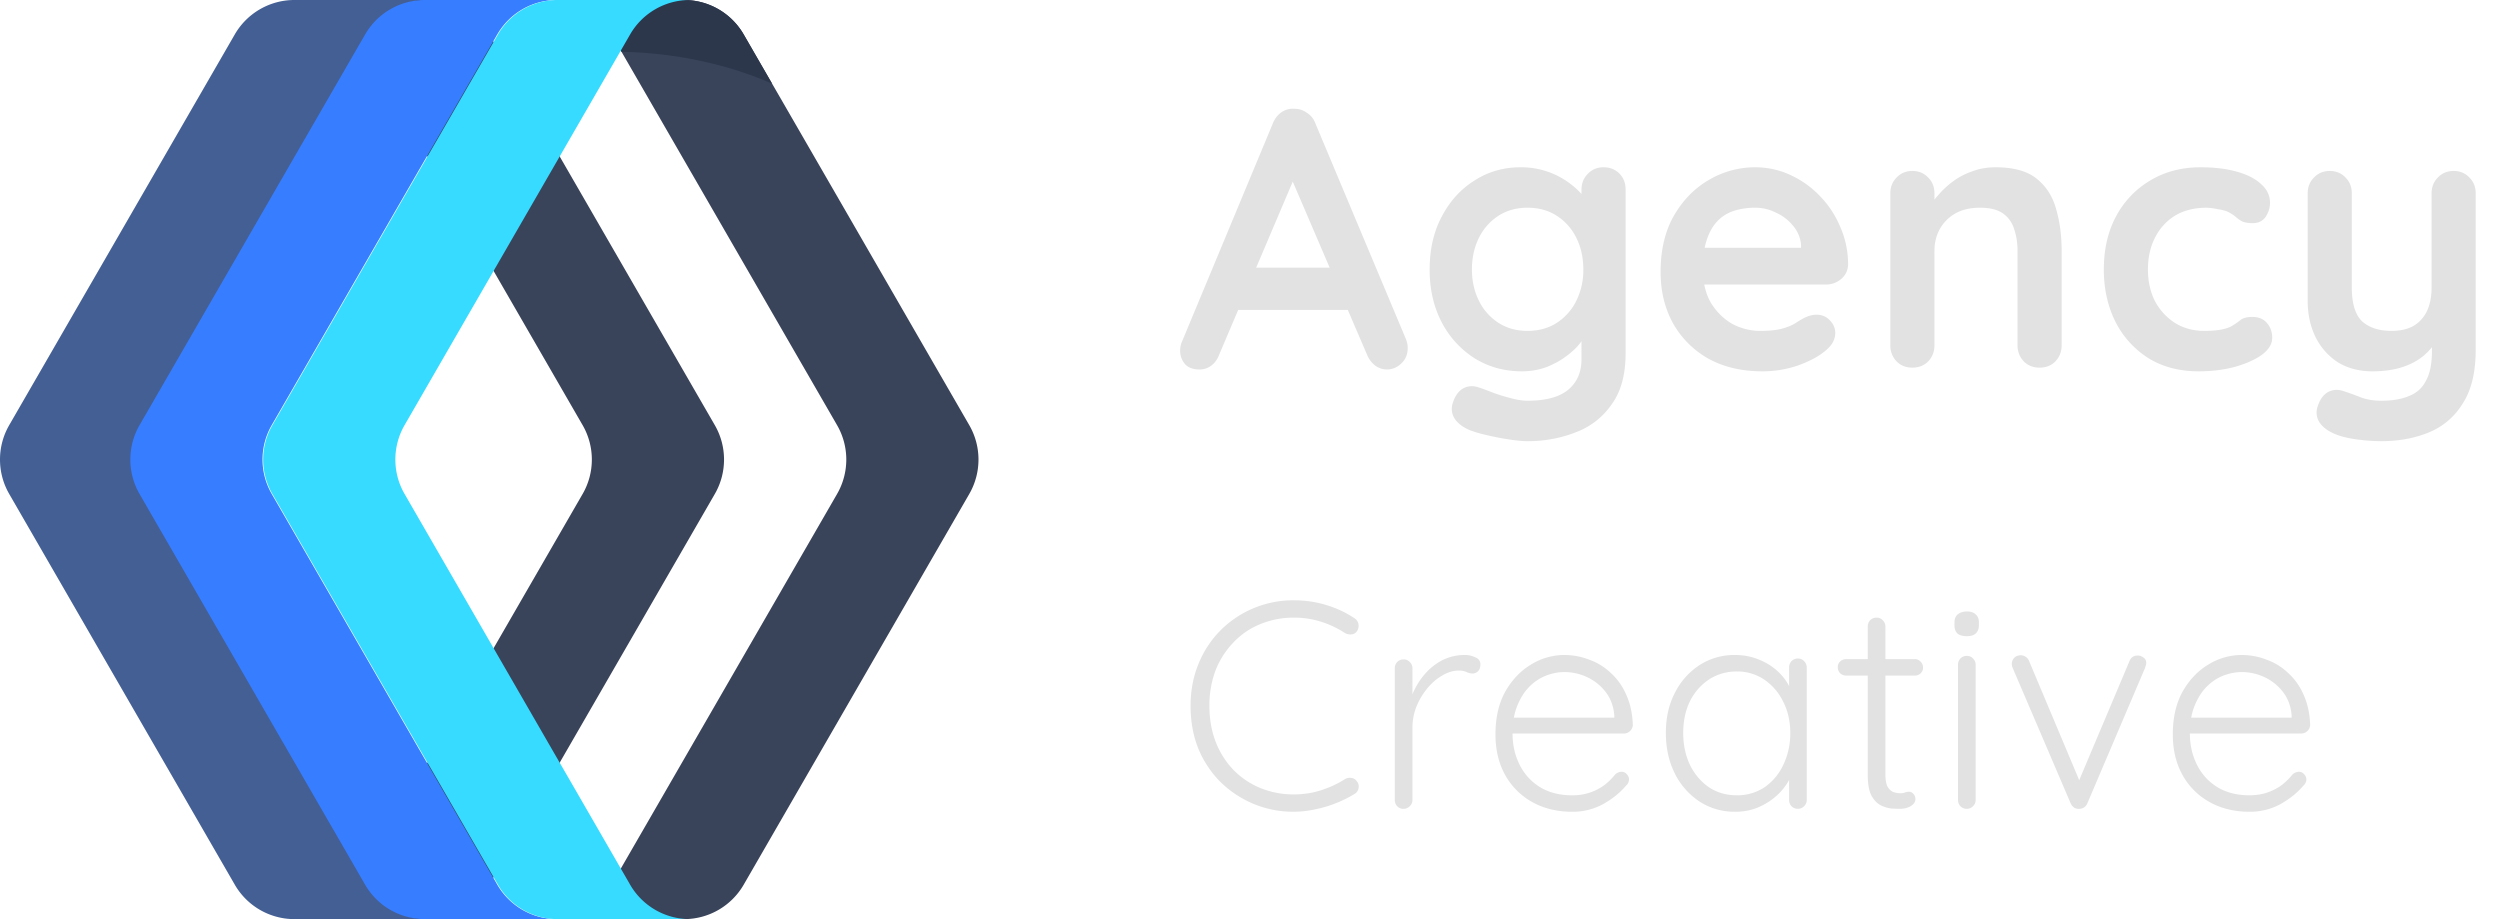 <svg xmlns="http://www.w3.org/2000/svg" width="136" height="50" fill="none" viewBox="0 0 136 50"><path fill="#39435A" d="m33.266 1.874 12.27 21.253c.67 1.16.67 2.587 0 3.747l-12.27 21.253A3.746 3.746 0 0 1 30.022 50h7.19a3.746 3.746 0 0 0 3.245-1.873l12.27-21.253c.67-1.16.67-2.588 0-3.747L40.457 1.874A3.746 3.746 0 0 0 37.212 0h-7.19c1.338 0 2.575.715 3.244 1.874Z"/><path fill="#2C374C" d="m33.266 1.874.547.947c.929.013 1.894.09 2.88.235 1.96.288 3.767.814 5.31 1.498l-1.547-2.68A3.745 3.745 0 0 0 37.212 0h-7.19c1.338 0 2.575.715 3.244 1.874Z"/><path fill="#39435A" d="m19.424 1.874 12.27 21.253c.67 1.16.67 2.587 0 3.747l-12.27 21.253A3.746 3.746 0 0 1 16.179 50h7.191a3.746 3.746 0 0 0 3.244-1.873l12.271-21.253c.67-1.16.67-2.588 0-3.747L26.615 1.874A3.747 3.747 0 0 0 23.37 0h-7.19c1.338 0 2.574.715 3.244 1.874Z"/><path fill="#435F94" d="M19.963 48.126 7.693 26.873a3.747 3.747 0 0 1 0-3.747l12.27-21.253A3.746 3.746 0 0 1 23.208 0h-7.191a3.746 3.746 0 0 0-3.245 1.873L.502 23.126a3.747 3.747 0 0 0 0 3.747l12.27 21.253A3.746 3.746 0 0 0 16.017 50h7.19a3.746 3.746 0 0 1-3.244-1.874Z"/><path fill="#377DFF" d="M27.053 48.127 14.782 26.872a3.747 3.747 0 0 1 0-3.746l12.27-21.254A3.747 3.747 0 0 1 30.298 0h-7.19a3.746 3.746 0 0 0-3.245 1.874L7.592 23.127a3.747 3.747 0 0 0 0 3.747l12.27 21.253A3.746 3.746 0 0 0 23.106 50h7.191a3.747 3.747 0 0 1-3.244-1.873Z"/><path fill="#37DBFF" d="m34.279 48.127-12.27-21.254a3.747 3.747 0 0 1 0-3.746l12.27-21.254A3.747 3.747 0 0 1 37.523 0h-7.19a3.746 3.746 0 0 0-3.245 1.874l-12.27 21.253a3.747 3.747 0 0 0 0 3.747l12.27 21.253A3.746 3.746 0 0 0 30.333 50h7.19a3.747 3.747 0 0 1-3.244-1.873Z"/><path fill="#E2E2E2" d="M70.64 9.14 66.32 19.3c-.093.253-.24.453-.44.6-.187.133-.393.2-.62.2-.36 0-.627-.1-.8-.3a1.09 1.09 0 0 1-.26-.74c0-.12.02-.247.06-.38l4.98-11.96c.107-.267.267-.473.48-.62.227-.147.467-.207.72-.18.24 0 .46.073.66.22.213.133.367.327.46.58l4.92 11.72c.067.173.1.333.1.48 0 .36-.12.647-.36.86a1.083 1.083 0 0 1-1.42.1 1.469 1.469 0 0 1-.44-.6l-4.3-10.02.58-.12Zm-3.7 7.72 1.1-2.3h5.4l.38 2.3h-6.88ZM82.713 9.1a4.392 4.392 0 0 1 2.74.92c.347.267.614.54.8.82.2.267.3.493.3.68l-.52.26v-1.46c0-.347.114-.633.34-.86.227-.24.514-.36.86-.36.347 0 .634.113.86.34.227.227.34.52.34.88v8.9c0 1.16-.253 2.087-.76 2.78a4.1 4.1 0 0 1-1.96 1.52c-.813.32-1.686.48-2.62.48-.266 0-.613-.033-1.04-.1a15.246 15.246 0 0 1-1.22-.24 6.848 6.848 0 0 1-.88-.26c-.4-.173-.68-.393-.84-.66a.978.978 0 0 1-.08-.82c.12-.387.314-.653.58-.8.267-.133.547-.147.84-.04.134.04.354.12.66.24.307.12.64.227 1 .32.374.107.7.16.98.16 1 0 1.74-.2 2.22-.6.48-.4.72-.953.72-1.66V17.8l.24.18c0 .173-.093.387-.28.64-.173.24-.42.48-.74.72-.306.24-.673.447-1.1.62-.426.16-.88.24-1.36.24-.946 0-1.8-.233-2.56-.7a5.108 5.108 0 0 1-1.8-1.96c-.44-.84-.66-1.8-.66-2.88 0-1.093.22-2.053.66-2.88.44-.84 1.034-1.493 1.78-1.96.747-.48 1.58-.72 2.5-.72Zm.38 2.2c-.6 0-1.126.147-1.58.44a2.99 2.99 0 0 0-1.06 1.2c-.253.507-.38 1.08-.38 1.72 0 .627.127 1.193.38 1.7a2.99 2.99 0 0 0 1.06 1.2c.454.293.98.44 1.58.44.614 0 1.147-.147 1.6-.44a2.988 2.988 0 0 0 1.06-1.2 3.74 3.74 0 0 0 .38-1.7c0-.64-.126-1.213-.38-1.72a2.988 2.988 0 0 0-1.06-1.2c-.453-.293-.986-.44-1.6-.44Zm12.784 8.9c-1.134 0-2.12-.233-2.96-.7a5.063 5.063 0 0 1-1.92-1.94c-.44-.813-.66-1.733-.66-2.76 0-1.2.24-2.22.72-3.06.493-.853 1.133-1.507 1.92-1.96a4.93 4.93 0 0 1 2.5-.68c.68 0 1.32.14 1.92.42a5.16 5.16 0 0 1 1.62 1.16c.466.48.833 1.04 1.1 1.68.28.64.42 1.32.42 2.04-.014.32-.14.58-.38.78-.24.2-.52.3-.84.3h-7.64l-.6-2h7.34l-.44.4v-.54a1.79 1.79 0 0 0-.42-1.04 2.464 2.464 0 0 0-.92-.72 2.483 2.483 0 0 0-1.16-.28c-.4 0-.774.053-1.12.16a2.147 2.147 0 0 0-.9.54c-.254.253-.454.593-.6 1.02-.147.427-.22.967-.22 1.62 0 .72.146 1.333.44 1.84.306.493.693.873 1.16 1.14.48.253.986.38 1.52.38.493 0 .886-.04 1.18-.12.293-.08.526-.173.7-.28.186-.12.353-.22.5-.3.24-.12.466-.18.68-.18.293 0 .533.1.72.3.2.2.3.433.3.7 0 .36-.187.687-.56.98-.347.293-.834.553-1.46.78a5.98 5.98 0 0 1-1.94.32Zm12.677-11.1c.986 0 1.733.207 2.24.62.52.413.873.967 1.06 1.66.2.68.3 1.44.3 2.28v5.12c0 .347-.114.64-.34.88-.227.227-.514.34-.86.34-.347 0-.634-.113-.86-.34a1.232 1.232 0 0 1-.34-.88v-5.12c0-.44-.06-.833-.18-1.18a1.594 1.594 0 0 0-.6-.86c-.294-.213-.714-.32-1.26-.32-.534 0-.987.107-1.36.32-.36.213-.64.5-.84.86-.187.347-.28.74-.28 1.18v5.12c0 .347-.114.64-.34.88-.227.227-.514.34-.86.34-.347 0-.634-.113-.86-.34a1.232 1.232 0 0 1-.34-.88v-8.26c0-.347.113-.633.34-.86.226-.24.513-.36.86-.36.346 0 .633.12.86.36.226.227.34.513.34.86v.86l-.3-.06a3.69 3.69 0 0 1 .52-.72c.226-.267.493-.513.8-.74a3.83 3.83 0 0 1 1.04-.54c.386-.147.806-.22 1.26-.22Zm11.154 0c.76 0 1.42.08 1.98.24.573.16 1.013.387 1.32.68.32.28.48.62.48 1.02 0 .267-.08.52-.24.76-.16.227-.394.34-.7.34-.214 0-.394-.027-.54-.08a1.663 1.663 0 0 1-.36-.24 2.144 2.144 0 0 0-.38-.26c-.134-.08-.34-.14-.62-.18a3.38 3.38 0 0 0-.6-.08c-.68 0-1.26.147-1.74.44a2.935 2.935 0 0 0-1.08 1.2c-.254.493-.38 1.067-.38 1.72 0 .64.126 1.213.38 1.72.266.493.626.887 1.08 1.18.466.293 1 .44 1.6.44.333 0 .62-.02.86-.06.24-.04.44-.1.6-.18.186-.107.353-.22.5-.34.146-.12.366-.18.66-.18.346 0 .613.113.8.34.186.213.28.48.28.8 0 .333-.187.64-.56.92-.374.267-.867.487-1.48.66-.6.16-1.254.24-1.96.24-1.054 0-1.967-.24-2.74-.72a5.01 5.01 0 0 1-1.8-2c-.414-.84-.62-1.78-.62-2.82 0-1.093.22-2.053.66-2.88a4.968 4.968 0 0 1 1.86-1.96c.8-.48 1.713-.72 2.74-.72Zm13.77.2c.347 0 .634.12.86.36.227.227.34.513.34.86v8.5c0 1.227-.233 2.2-.7 2.92a3.849 3.849 0 0 1-1.84 1.58c-.773.32-1.64.48-2.6.48a9.91 9.91 0 0 1-1.36-.1c-.48-.067-.873-.167-1.18-.3-.4-.173-.68-.393-.84-.66a.981.981 0 0 1-.08-.82c.12-.387.314-.653.58-.8.267-.133.547-.147.84-.04.214.067.494.167.84.3.347.147.747.22 1.2.22.614 0 1.12-.087 1.52-.26.414-.16.72-.44.92-.84.214-.387.32-.92.32-1.6v-1.34l.42.48a3.53 3.53 0 0 1-.86 1.1c-.333.28-.733.493-1.2.64-.466.147-1 .22-1.6.22-.706 0-1.326-.16-1.86-.48a3.448 3.448 0 0 1-1.22-1.36c-.293-.587-.44-1.253-.44-2v-5.84c0-.347.114-.633.34-.86.227-.24.514-.36.86-.36.347 0 .634.12.86.36.227.227.34.513.34.86v5.12c0 .867.187 1.48.56 1.84.387.347.92.52 1.6.52.467 0 .86-.087 1.18-.26.32-.187.567-.453.74-.8.174-.36.26-.793.26-1.3v-5.12c0-.347.114-.633.34-.86.227-.24.514-.36.86-.36ZM73.68 33.632a.481.481 0 0 1 .224.336.523.523 0 0 1-.096.384.398.398 0 0 1-.288.16.613.613 0 0 1-.336-.064 5.295 5.295 0 0 0-1.312-.624 4.781 4.781 0 0 0-1.488-.224 4.71 4.71 0 0 0-1.824.352 4.115 4.115 0 0 0-1.456.992 4.595 4.595 0 0 0-.976 1.52 5.386 5.386 0 0 0-.336 1.936c0 .725.117 1.387.352 1.984a4.6 4.6 0 0 0 .976 1.52c.427.427.917.752 1.472.976a4.74 4.74 0 0 0 1.792.336c.523 0 1.013-.075 1.472-.224.47-.15.907-.352 1.312-.608a.473.473 0 0 1 .336-.064c.128.01.23.07.304.176.096.117.128.245.096.384a.434.434 0 0 1-.208.304 6.58 6.58 0 0 1-2.096.832 5.606 5.606 0 0 1-3.376-.272 5.716 5.716 0 0 1-1.792-1.168 5.564 5.564 0 0 1-1.232-1.824c-.288-.704-.432-1.488-.432-2.352 0-.832.144-1.595.432-2.288a5.483 5.483 0 0 1 1.2-1.824 5.58 5.58 0 0 1 3.984-1.632c.608 0 1.195.085 1.76.256.565.17 1.077.41 1.536.72ZM76.357 44a.447.447 0 0 1-.352-.144.49.49 0 0 1-.128-.336v-7.168a.49.49 0 0 1 .128-.336.479.479 0 0 1 .352-.144c.139 0 .25.048.336.144a.46.46 0 0 1 .144.336v2.4l-.24.048c.032-.373.123-.741.272-1.104a3.95 3.95 0 0 1 .64-1.024c.267-.31.582-.56.944-.752a2.69 2.69 0 0 1 1.248-.288c.192 0 .379.043.56.128.181.075.272.203.272.384 0 .16-.043.283-.128.368a.415.415 0 0 1-.304.128.784.784 0 0 1-.32-.08.976.976 0 0 0-.432-.08c-.299 0-.597.09-.896.272-.299.17-.57.405-.816.704a3.803 3.803 0 0 0-.592 1.008 3.07 3.07 0 0 0-.208 1.104v3.952a.46.46 0 0 1-.144.336.46.46 0 0 1-.336.144Zm9.173.16c-.821 0-1.547-.176-2.176-.528a3.757 3.757 0 0 1-1.472-1.472c-.352-.63-.528-1.365-.528-2.208 0-.907.176-1.68.528-2.32.363-.64.827-1.13 1.392-1.472a3.443 3.443 0 0 1 1.824-.528c.47 0 .923.085 1.36.256.448.16.843.405 1.184.736.352.32.63.715.832 1.184.213.47.33 1.013.352 1.632a.49.49 0 0 1-.496.464h-6.416l-.192-.864h6.304l-.208.192v-.32c-.043-.501-.203-.928-.48-1.28a2.71 2.71 0 0 0-1.008-.8 2.92 2.92 0 0 0-1.232-.272c-.32 0-.65.064-.992.192a2.63 2.63 0 0 0-.912.608c-.267.267-.485.613-.656 1.04-.17.416-.256.912-.256 1.488 0 .63.128 1.2.384 1.712s.624.917 1.104 1.216c.49.299 1.072.448 1.744.448a2.883 2.883 0 0 0 1.792-.576c.224-.181.41-.368.56-.56a.557.557 0 0 1 .352-.144.35.35 0 0 1 .272.128.398.398 0 0 1 .128.288.44.44 0 0 1-.16.336c-.32.384-.736.72-1.248 1.008a3.471 3.471 0 0 1-1.68.416Zm12.277-8.336c.139 0 .251.048.336.144a.479.479 0 0 1 .144.352v7.2a.46.46 0 0 1-.144.336.46.46 0 0 1-.336.144.479.479 0 0 1-.352-.144.49.49 0 0 1-.128-.336v-1.904l.272-.128c0 .299-.085.603-.256.912a3.16 3.16 0 0 1-.672.864 3.582 3.582 0 0 1-1.024.656c-.384.16-.8.24-1.248.24a3.51 3.51 0 0 1-1.952-.56 3.93 3.93 0 0 1-1.344-1.536c-.32-.65-.48-1.381-.48-2.192 0-.832.166-1.563.496-2.192a3.843 3.843 0 0 1 1.344-1.504 3.479 3.479 0 0 1 1.92-.544c.459 0 .886.08 1.28.24.406.16.758.379 1.056.656.299.277.528.597.688.96.171.352.256.72.256 1.104l-.336-.24V36.32a.51.51 0 0 1 .128-.352.479.479 0 0 1 .352-.144Zm-3.328 7.44a2.67 2.67 0 0 0 1.504-.432 3.017 3.017 0 0 0 1.024-1.216 3.911 3.911 0 0 0 .384-1.744c0-.63-.128-1.195-.384-1.696a3.04 3.04 0 0 0-1.024-1.2 2.603 2.603 0 0 0-1.504-.448c-.554 0-1.056.144-1.504.432a3.039 3.039 0 0 0-1.04 1.184c-.245.501-.368 1.077-.368 1.728 0 .64.123 1.221.368 1.744.256.512.603.917 1.04 1.216.438.288.939.432 1.504.432Zm5.959-7.408h3.728a.41.41 0 0 1 .32.144.432.432 0 0 1 .128.32.413.413 0 0 1-.128.304.434.434 0 0 1-.32.128h-3.728a.49.49 0 0 1-.336-.128.471.471 0 0 1-.127-.32c0-.128.042-.235.127-.32a.49.49 0 0 1 .336-.128Zm1.648-2.256c.139 0 .251.048.336.144a.46.46 0 0 1 .144.336v8.032c0 .299.038.523.112.672.086.15.192.25.32.304.128.043.256.064.384.064.086 0 .16-.01.224-.032a.605.605 0 0 1 .24-.048c.096 0 .176.037.24.112.075.075.112.17.112.288 0 .15-.085.277-.256.384-.17.096-.373.144-.608.144-.096 0-.24-.005-.432-.016a1.867 1.867 0 0 1-.592-.176c-.202-.107-.373-.288-.512-.544-.128-.256-.192-.624-.192-1.104v-8.08c0-.128.043-.24.128-.336a.48.48 0 0 1 .352-.144Zm5.39 9.92a.46.46 0 0 1-.144.336.46.46 0 0 1-.336.144.48.48 0 0 1-.352-.144.492.492 0 0 1-.128-.336v-7.36c0-.128.043-.24.128-.336a.48.48 0 0 1 .352-.144c.139 0 .251.048.336.144a.46.46 0 0 1 .144.336v7.36Zm-.48-8.912c-.224 0-.394-.048-.512-.144-.106-.107-.16-.256-.16-.448v-.16c0-.192.059-.336.176-.432.128-.107.299-.16.512-.16.203 0 .358.053.464.16.118.096.176.24.176.432v.16c0 .192-.058.341-.176.448-.106.096-.266.144-.48.144Zm2.942 1.04a.48.48 0 0 1 .256.08c.086.053.15.133.192.24l2.8 6.656-.208.128 2.864-6.784c.086-.213.24-.315.464-.304.107 0 .208.037.304.112.096.064.144.16.144.288 0 .064-.01.117-.032.16l-.032.112-3.136 7.36a.47.47 0 0 1-.432.304.476.476 0 0 1-.288-.064.606.606 0 0 1-.192-.24l-3.152-7.36a.574.574 0 0 1-.048-.224c0-.117.043-.224.128-.32.086-.096.208-.144.368-.144Zm12.439 8.512c-.821 0-1.547-.176-2.176-.528a3.759 3.759 0 0 1-1.472-1.472c-.352-.63-.528-1.365-.528-2.208 0-.907.176-1.68.528-2.32.363-.64.827-1.13 1.392-1.472a3.443 3.443 0 0 1 1.824-.528c.469 0 .923.085 1.36.256.448.16.843.405 1.184.736a3.4 3.4 0 0 1 .832 1.184c.213.47.331 1.013.352 1.632a.49.49 0 0 1-.496.464h-6.416l-.192-.864h6.304l-.208.192v-.32c-.043-.501-.203-.928-.48-1.28a2.705 2.705 0 0 0-1.008-.8 2.92 2.92 0 0 0-1.232-.272c-.32 0-.651.064-.992.192-.331.128-.635.33-.912.608-.267.267-.485.613-.656 1.04-.171.416-.256.912-.256 1.488 0 .63.128 1.2.384 1.712s.624.917 1.104 1.216c.491.299 1.072.448 1.744.448.373 0 .709-.053 1.008-.16.299-.107.56-.245.784-.416.224-.181.411-.368.56-.56a.557.557 0 0 1 .352-.144.35.35 0 0 1 .272.128.4.4 0 0 1 .128.288c0 .128-.053.24-.16.336-.32.384-.736.72-1.248 1.008a3.471 3.471 0 0 1-1.68.416Z"/></svg>